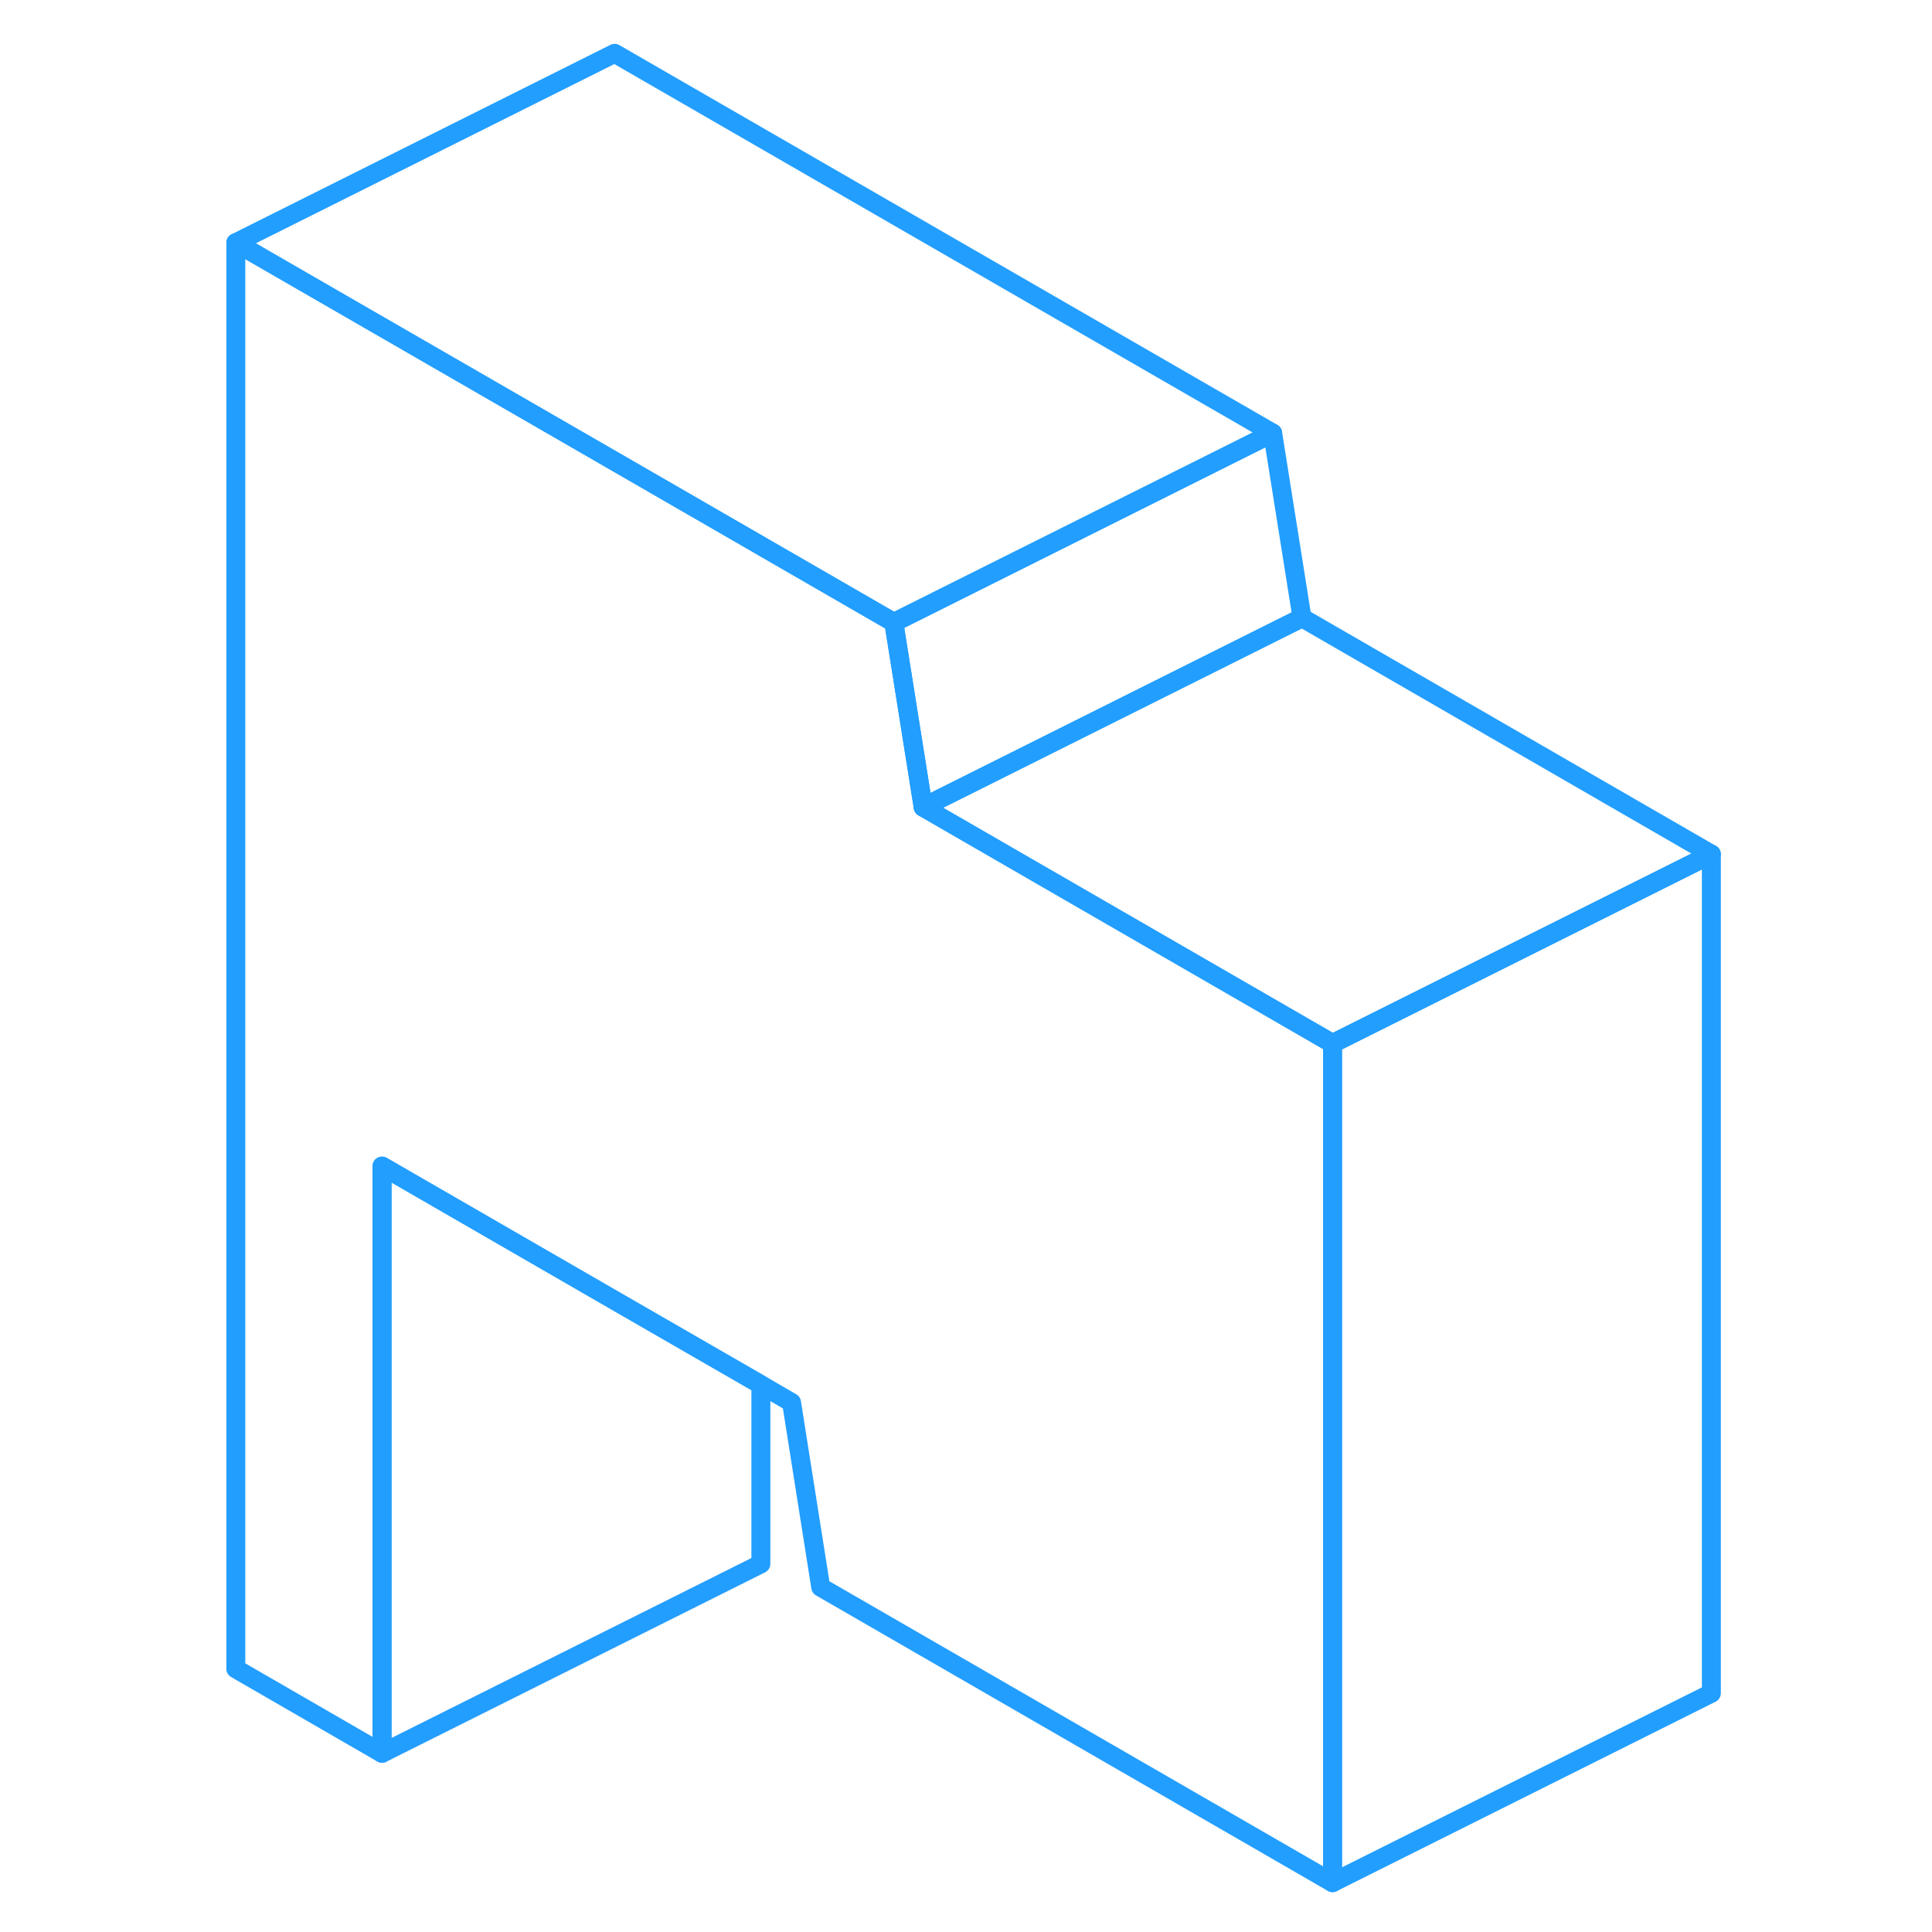 <svg viewBox="0 0 83 102" fill="none" xmlns="http://www.w3.org/2000/svg" height="48" width="48" stroke-width="1px" stroke-linecap="round" stroke-linejoin="round"><path d="M60.85 55.095V99.395L33.83 83.795L32.29 74.045L30.67 73.105L22.95 68.655L10.67 61.565V92.565L2.95 88.105V12.815L22.95 24.355L37.69 32.865L39.24 42.615L60.85 55.095Z" stroke="#229EFF" stroke-linejoin="round"/><path d="M57.69 22.865L37.69 32.865L22.95 24.355L2.95 12.815L22.95 2.815L57.69 22.865Z" stroke="#229EFF" stroke-linejoin="round"/><path d="M59.24 32.615L39.24 42.615L37.69 32.865L57.69 22.865L59.24 32.615Z" stroke="#229EFF" stroke-linejoin="round"/><path d="M80.85 45.095L60.85 55.095L39.24 42.615L59.24 32.615L80.85 45.095Z" stroke="#229EFF" stroke-linejoin="round"/><path d="M30.67 73.105V82.565L10.67 92.565V61.565L22.95 68.655L30.67 73.105Z" stroke="#229EFF" stroke-linejoin="round"/><path d="M80.851 45.095V89.395L60.851 99.395V55.095L80.851 45.095Z" stroke="#229EFF" stroke-linejoin="round"/></svg>